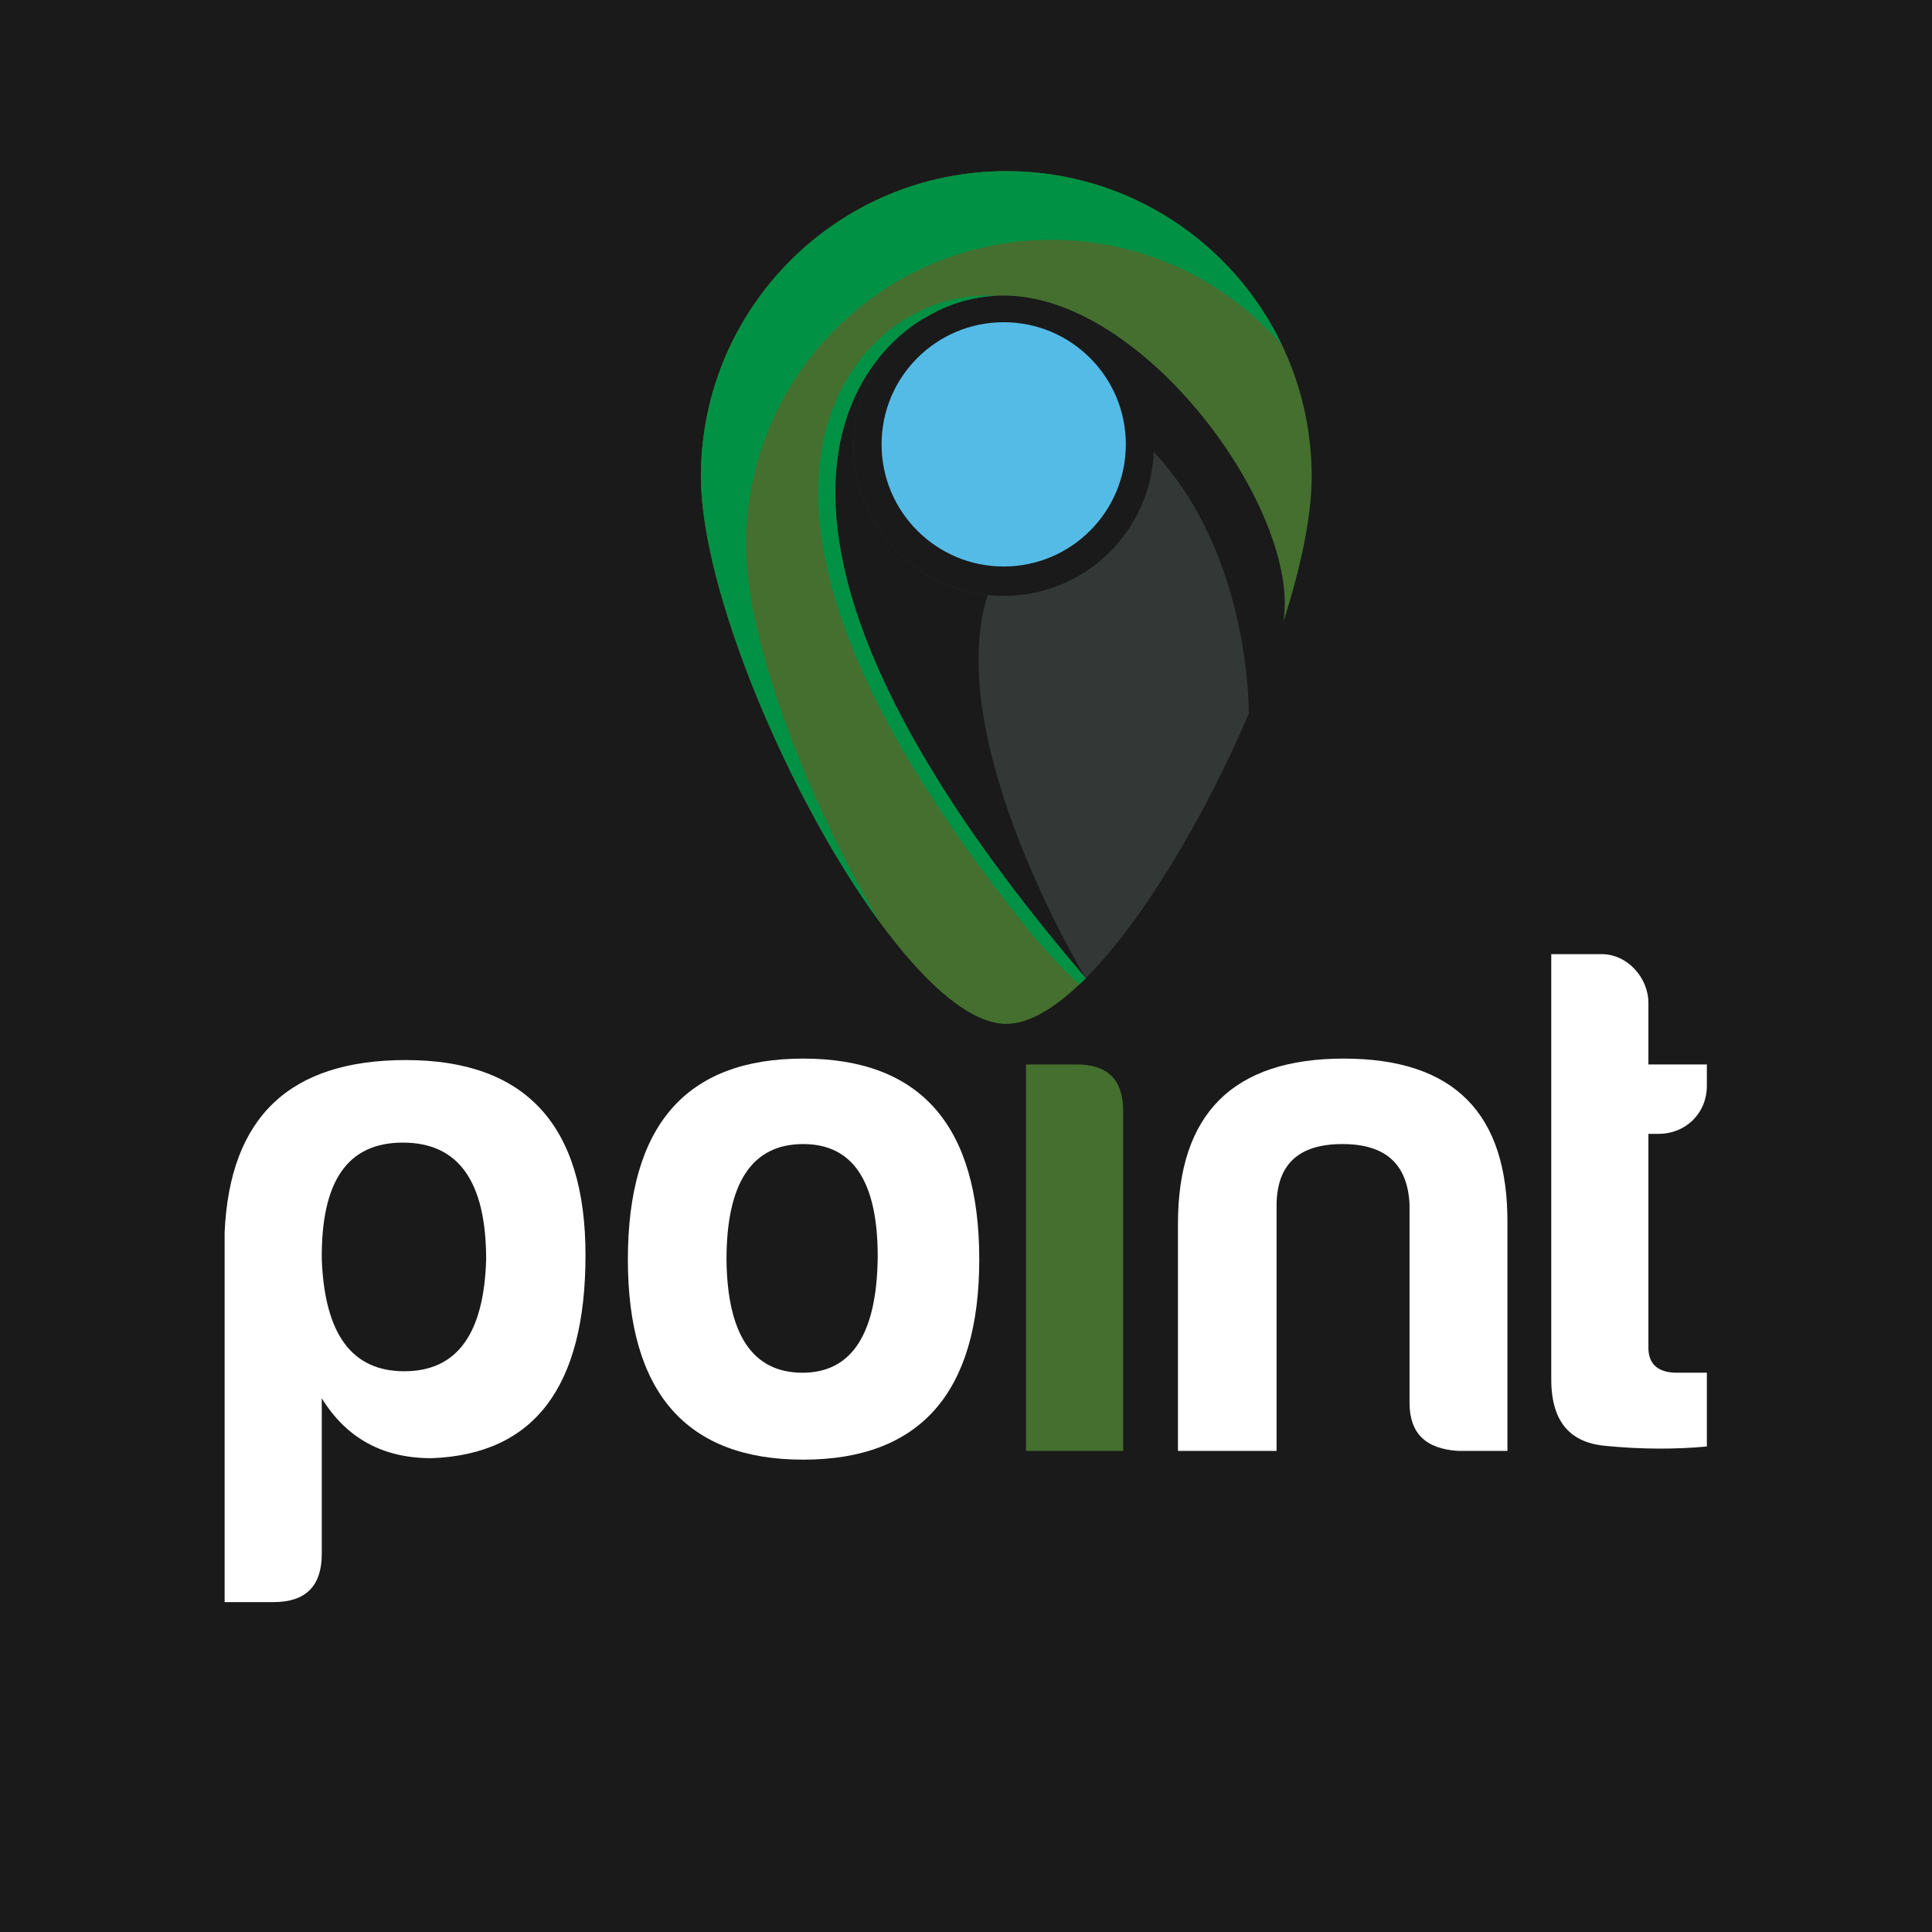 <?xml version="1.0" encoding="utf-8"?>
<!-- Generator: Adobe Illustrator 16.0.0, SVG Export Plug-In . SVG Version: 6.00 Build 0)  -->
<!DOCTYPE svg PUBLIC "-//W3C//DTD SVG 1.1//EN" "http://www.w3.org/Graphics/SVG/1.1/DTD/svg11.dtd">
<svg version="1.1" id="Capa_1" xmlns="http://www.w3.org/2000/svg" xmlns:xlink="http://www.w3.org/1999/xlink" x="0px" y="0px"
	 width="1080px" height="1080px" viewBox="0 0 1080 1080" enable-background="new 0 0 1080 1080" xml:space="preserve">
<rect x="-36" y="-34" fill="#1A1A1A" width="1156" height="1156"/>
<g>
	<g id="_1955900067056_3_">
		<path fill-rule="evenodd" clip-rule="evenodd" fill="#446F2F" d="M517.738,177.27c0,0-160.527,77.838,89.209,369.543
			c-15.919,15.979-31.218,25.553-44.415,25.553c-62.07,0-170.71-211.711-170.71-305.988c0-94.279,76.429-170.709,170.71-170.709
			c94.277,0,170.706,76.43,170.706,170.709c0,21.967-5.902,50.313-15.733,80.865c9.367-62.018-77.609-182.025-156.404-182.025
			C545.232,165.217,530.393,169.619,517.738,177.27L517.738,177.27z"/>
		<path fill-rule="evenodd" clip-rule="evenodd" fill="#333836" d="M477.162,249.153c0,46.358,37.58,83.938,83.938,83.938
			c45.194,0,82.04-35.72,83.858-80.468c54.61,58.385,53.086,145.998,53.082,146.338c-24.819,58.04-59.188,115.818-91.094,147.852
			C357.211,255.105,517.738,177.27,517.738,177.27C493.422,191.971,477.162,218.664,477.162,249.153L477.162,249.153z"/>
		<defs>
			<filter id="Adobe_OpacityMaskFilter" filterUnits="userSpaceOnUse" x="466.951" y="177.27" width="139.996" height="369.543">
				<feColorMatrix  type="matrix" values="1 0 0 0 0  0 1 0 0 0  0 0 1 0 0  0 0 0 1 0"/>
			</filter>
		</defs>
		<mask maskUnits="userSpaceOnUse" x="466.951" y="177.27" width="139.996" height="369.543" id="id24_4_">
			<defs>
				
					<filter id="Adobe_OpacityMaskFilter_1_" filterUnits="userSpaceOnUse" x="466.953" y="177.27" width="139.994" height="369.543">
					<feFlood  style="flood-color:white;flood-opacity:1" result="back"/>
					<feBlend  in="SourceGraphic" in2="back" mode="normal"/>
				</filter>
			</defs>
			
				<mask maskUnits="userSpaceOnUse" x="466.953" y="177.27" width="139.994" height="369.543" id="id24_4_" filter="url(#Adobe_OpacityMaskFilter)">
				<g filter="url(#Adobe_OpacityMaskFilter_1_)">
					<defs>
						
							<filter id="Adobe_OpacityMaskFilter_2_" filterUnits="userSpaceOnUse" x="466.953" y="177.27" width="139.994" height="369.543">
							<feFlood  style="flood-color:white;flood-opacity:1" result="back"/>
							<feBlend  in="SourceGraphic" in2="back" mode="normal"/>
						</filter>
					</defs>
					<mask maskUnits="userSpaceOnUse" x="466.953" y="177.27" width="139.994" height="369.543" id="id24_4_">
					</mask>
					
						<linearGradient id="SVGID_1_" gradientUnits="userSpaceOnUse" x1="260793.375" y1="-169441.188" x2="270424.531" y2="-150051.344" gradientTransform="matrix(-0.019 0 0 -0.019 5505.249 -2691.822)">
						<stop  offset="0" style="stop-color:#FFFFFF"/>
						<stop  offset="1" style="stop-color:#000000"/>
					</linearGradient>
					
						<rect x="466.953" y="177.27" mask="url(#id24_4_)" fill-rule="evenodd" clip-rule="evenodd" fill="url(#SVGID_1_)" width="139.994" height="369.543"/>
				</g>
			</mask>
			
				<linearGradient id="SVGID_2_" gradientUnits="userSpaceOnUse" x1="260793.375" y1="-169441.188" x2="270424.531" y2="-150051.344" gradientTransform="matrix(-0.019 0 0 -0.019 5505.249 -2691.822)">
				<stop  offset="0" style="stop-color:#FFFFFF"/>
				<stop  offset="1" style="stop-color:#FFFFFF"/>
			</linearGradient>
			<rect x="466.953" y="177.27" fill-rule="evenodd" clip-rule="evenodd" fill="url(#SVGID_2_)" width="139.994" height="369.543"/>
		</mask>
		<path fill-rule="evenodd" clip-rule="evenodd" fill="#1A1A1A" d="M552.114,332.617c-25.806,81.752,54.833,214.195,54.833,214.195
			C357.211,255.105,517.738,177.27,517.738,177.27c-24.316,14.701-40.576,41.395-40.576,71.884
			C477.162,292.476,509.984,328.132,552.114,332.617z"/>
		<path fill-rule="evenodd" clip-rule="evenodd" fill="#009145" d="M575.051,519.992C357.534,250.303,508.145,177.27,508.145,177.27
			c12.655-7.65,27.495-12.053,43.363-12.053c1.563,0,3.128,0.047,4.7,0.141c-14.024,0.807-27.126,5.054-38.47,11.912
			c0,0-160.527,77.838,89.209,369.543c-1.184,1.19-2.366,2.344-3.546,3.462C593.211,541.105,582.85,529.396,575.051,519.992
			L575.051,519.992z"/>
		<path fill-rule="evenodd" clip-rule="evenodd" fill="#009145" d="M587.711,134.039c-94.281,0-170.709,76.43-170.709,170.71
			c0,52.673,33.912,141.997,74.664,210.581c-50.936-69.568-99.844-185.695-99.844-248.953c0-94.279,76.429-170.709,170.71-170.709
			c67.954,0,126.638,39.708,154.105,97.188C685.342,156.824,639.189,134.039,587.711,134.039L587.711,134.039z"/>
		<path fill-rule="evenodd" clip-rule="evenodd" fill="#54BBE7" d="M492.805,248.393c0,37.707,30.566,68.274,68.273,68.274
			c37.702,0,68.271-30.567,68.271-68.274c0-37.704-30.569-68.271-68.271-68.271C523.371,180.122,492.805,210.688,492.805,248.393z"
			/>
	</g>
	<g>
		<path fill="#FFFFFF" d="M179.876,868.637c0,17.967-8.981,26.95-26.951,26.95h-27.361V688.955
			c2.858-64.524,36.345-96.375,101.275-96.375c66.972,0,100.46,36.345,100.46,109.033c0,73.506-28.584,111.484-86.168,113.526
			c-26.951,0-47.369-11.026-61.255-33.486V868.637z M226.022,766.543c29.401,0,44.512-20.827,45.739-62.48
			c0-43.695-15.52-65.338-46.557-65.338c-31.035,0-45.737,21.643-45.329,65.338C181.51,745.716,196.622,766.543,226.022,766.543z"/>
		<path fill="#FFFFFF" d="M547.413,704.063c0,74.325-33.075,111.895-98.417,111.895c-65.341,0-98.009-37.569-98.009-111.895
			c0-75.138,32.668-112.301,98.009-112.301C514.338,591.762,547.413,628.925,547.413,704.063z M406.117,704.063
			c0.408,42.063,14.704,63.299,42.471,63.299c27.771,0,41.655-22.053,42.062-64.932c0-42.063-13.884-62.891-41.653-62.891
			C420.411,639.539,406.117,661.186,406.117,704.063z"/>
		<path fill="#446F2F" d="M601.724,595.029c17.562,0,26.139,8.575,26.139,26.134v189.894h-54.315V595.029H601.724z"/>
		<path fill="#FFFFFF" d="M814.892,811.057c-17.968-1.226-26.953-9.803-26.953-26.954V673.028
			c-1.225-22.46-13.474-33.489-37.568-33.489s-36.346,11.029-36.754,33.489v138.028h-55.131V684.052
			c0-61.662,31.035-92.29,92.7-92.29c61.666,0,91.885,30.628,91.477,92.29v127.005H814.892z"/>
		<path fill="#FFFFFF" d="M927.191,633.823h-5.717v119.653c0,8.984,5.307,13.885,15.926,13.885h16.742v41.244
			c-17.561,1.635-36.755,1.635-57.171-0.408c-20.42-2.041-30.222-14.699-29.813-38.794V533.365h28.18
			c14.294,0,26.137,13.068,26.137,27.362v34.302h32.668v11.843C954.143,622.39,942.3,633.823,927.191,633.823z"/>
	</g>
</g>
</svg>
